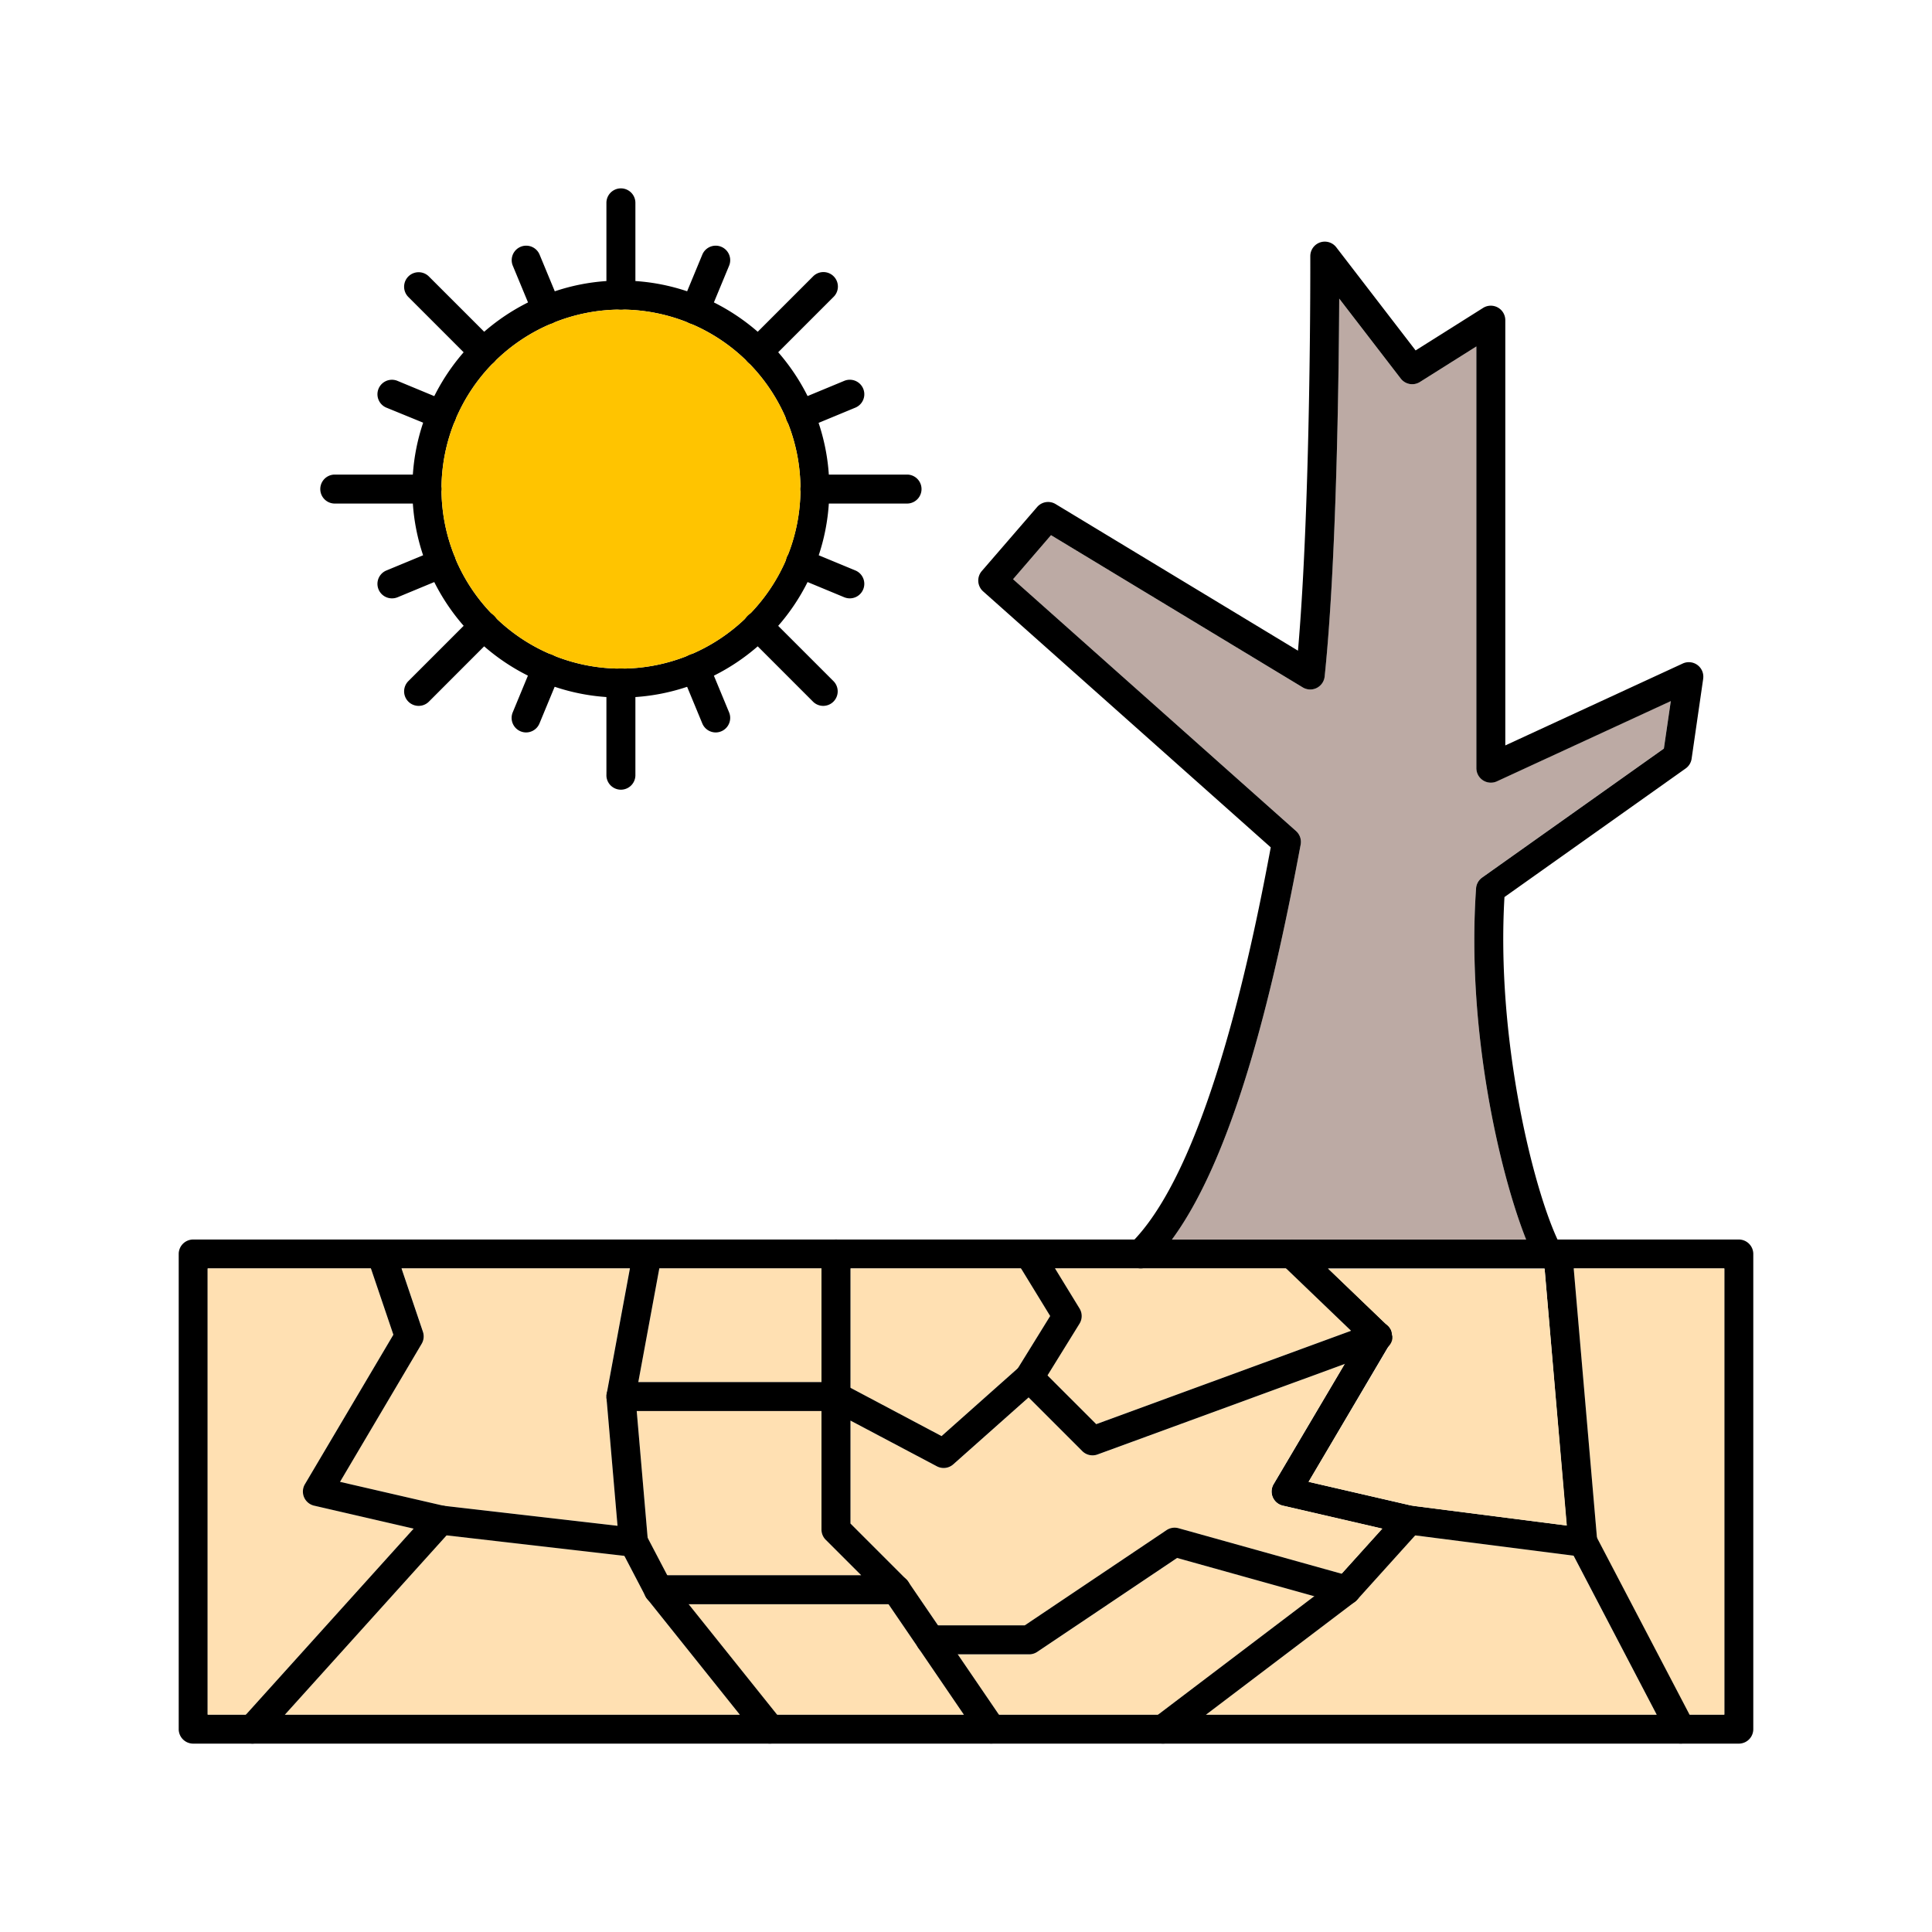 <svg id="Layer_1" viewBox="0 0 1000 1000" xmlns="http://www.w3.org/2000/svg" data-name="Layer 1"><path d="m429 245.64a106.47 106.47 0 0 0 -5.31-26.78 104.69 104.69 0 0 0 -5.69-13.86 108.59 108.59 0 0 0 -48.46-48.46 104.64 104.64 0 0 0 -13.85-5.76 106.39 106.39 0 0 0 -26.77-5.31q-3.72-.27-7.5-.27t-7.5.27a106.39 106.39 0 0 0 -26.77 5.31 104.64 104.64 0 0 0 -13.85 5.76 108.45 108.45 0 0 0 -48.5 48.46 104.69 104.69 0 0 0 -5.8 13.86 106.47 106.47 0 0 0 -5.31 26.78q-.27 3.72-.27 7.5t.27 7.5a106.39 106.39 0 0 0 5.31 26.77 104.69 104.69 0 0 0 5.77 13.85 107.44 107.44 0 0 0 15.23 22.67 109.44 109.44 0 0 0 10.6 10.61 107.89 107.89 0 0 0 22.68 15.18 104.64 104.64 0 0 0 13.85 5.76 106.39 106.39 0 0 0 26.77 5.31q3.72.27 7.5.27t7.5-.27a106.39 106.39 0 0 0 26.77-5.31 104.64 104.64 0 0 0 13.85-5.76 107.89 107.89 0 0 0 22.68-15.18 109.44 109.44 0 0 0 10.6-10.61 107.44 107.44 0 0 0 15.2-22.67 104.69 104.69 0 0 0 5.77-13.85 106.39 106.39 0 0 0 5.23-26.77q.27-3.72.27-7.5t-.27-7.5zm-72.06 93.36a92.93 92.93 0 0 1 -121.37-50.2v-.1-.1a92.89 92.89 0 0 1 0-71 92.92 92.92 0 0 1 171.69 0 92.89 92.89 0 0 1 0 71v.1.09a93.47 93.47 0 0 1 -50.32 50.21z"/><path d="m414.31 253.14a92.24 92.24 0 0 1 -7 35.46v.1.09a93.47 93.47 0 0 1 -50.37 50.21 92.93 92.93 0 0 1 -121.37-50.2v-.1-.1a92.89 92.89 0 0 1 0-71 92.92 92.92 0 0 1 171.69 0 92.53 92.53 0 0 1 7.05 35.54z" fill="#ffc400"/><path d="m250.37 189.62a7.48 7.48 0 0 1 -5.31-2.2l-33.7-33.7a7.5 7.5 0 0 1 10.64-10.61l33.71 33.71a7.5 7.5 0 0 1 -5.3 12.8z"/><path d="m221 260.64h-47.72a7.5 7.5 0 1 1 0-15h47.72a7.5 7.5 0 0 1 0 15z"/><path d="m216.66 365.36a7.51 7.51 0 0 1 -5.3-12.81l33.7-33.7a7.5 7.5 0 1 1 10.61 10.6l-33.67 33.71a7.48 7.48 0 0 1 -5.34 2.2z"/><path d="m321.38 408.74a7.5 7.5 0 0 1 -7.5-7.5v-47.68a7.5 7.5 0 0 1 15 0v47.68a7.5 7.5 0 0 1 -7.5 7.5z"/><path d="m426.1 365.36a7.48 7.48 0 0 1 -5.3-2.2l-33.71-33.71a7.5 7.5 0 1 1 10.61-10.6l33.7 33.7a7.51 7.51 0 0 1 -5.3 12.81z"/><path d="m469.48 260.64h-47.67a7.5 7.5 0 0 1 0-15h47.67a7.5 7.5 0 0 1 0 15z"/><path d="m392.39 189.62a7.5 7.5 0 0 1 -5.3-12.8l33.71-33.71a7.5 7.5 0 1 1 10.6 10.61l-33.7 33.7a7.48 7.48 0 0 1 -5.31 2.2z"/><path d="m321.38 160.21a7.5 7.5 0 0 1 -7.5-7.5v-47.71a7.5 7.5 0 1 1 15 0v47.68a7.5 7.5 0 0 1 -7.5 7.53z"/><path d="m283 167.85a7.5 7.5 0 0 1 -6.93-4.63l-10.64-25.68a7.5 7.5 0 0 1 13.86-5.75l10.64 25.69a7.5 7.5 0 0 1 -6.93 10.37z"/><path d="m235.54 217.56a7.46 7.46 0 0 1 -9.79 4l-6.7-2.77-19.05-7.79a7.5 7.5 0 0 1 5.74-13.86l19 7.88 6.67 2.76a7.52 7.52 0 0 1 4.13 9.78z"/><path d="m231.47 298.5-6.67 2.76-19 7.88a7.65 7.65 0 0 1 -2.87.57 7.5 7.5 0 0 1 -2.93-14.43l19-7.87 6.7-2.77a7.5 7.5 0 0 1 9.76 4v.1.1a7.51 7.51 0 0 1 -3.99 9.66z"/><path d="m272.31 379.11a7.52 7.52 0 0 1 -6.93-10.38l10.62-25.68a7.5 7.5 0 1 1 13.86 5.74l-10.64 25.69a7.52 7.52 0 0 1 -6.91 4.63z"/><path d="m370.46 379.11a7.52 7.52 0 0 1 -6.94-4.63l-10.64-25.69a7.5 7.5 0 1 1 13.86-5.74l10.64 25.68a7.52 7.52 0 0 1 -6.92 10.38z"/><path d="m446.78 305.08a7.5 7.5 0 0 1 -6.93 4.63 7.65 7.65 0 0 1 -2.87-.57l-19-7.88-6.67-2.76a7.5 7.5 0 0 1 -4.09-9.71v-.09-.1a7.5 7.5 0 0 1 9.76-4l6.7 2.77 19 7.87a7.5 7.5 0 0 1 4.1 9.84z"/><path d="m442.72 211-19 7.87-6.7 2.77a7.46 7.46 0 0 1 -9.79-4 7.5 7.5 0 0 1 4.06-9.79l6.71-2.85 19-7.88a7.5 7.5 0 0 1 5.72 13.88z"/><path d="m359.81 167.85a7.5 7.5 0 0 1 -6.93-10.37l10.64-25.69a7.5 7.5 0 0 1 13.86 5.75l-10.64 25.68a7.5 7.5 0 0 1 -6.93 4.63z"/><path d="m800.52 656.5-.66-.12-.4-.1v.29h2a6.63 6.63 0 0 1 -.94-.07zm0 0-.66-.12-.4-.1v.29h2a6.63 6.63 0 0 1 -.94-.07zm0 0-.66-.12-.4-.1v.29h2a6.63 6.63 0 0 1 -.94-.07zm0 0-.66-.12-.4-.1v.29h2a6.63 6.63 0 0 1 -.94-.07zm0 0-.66-.12-.4-.1v.29h2a6.63 6.63 0 0 1 -.94-.07zm0 0-.66-.12-.4-.1v.29h2a6.63 6.63 0 0 1 -.94-.07zm0 0-.66-.12-.4-.1v.29h2a6.63 6.63 0 0 1 -.94-.07zm99.48-14.93h-800a7.5 7.5 0 0 0 -7.5 7.5v245.93a7.5 7.5 0 0 0 7.5 7.5h800a7.5 7.5 0 0 0 7.5-7.5v-245.93a7.5 7.5 0 0 0 -7.5-7.5zm-7.5 245.89h-785v-230.89h785zm-92-231-.66-.12-.4-.1v.29h2a6.63 6.63 0 0 1 -.92-.03zm0 0-.66-.12-.4-.1v.29h2a6.63 6.63 0 0 1 -.92-.03zm0 0-.66-.12-.4-.1v.29h2a6.63 6.63 0 0 1 -.92-.03zm0 0-.66-.12-.4-.1v.29h2a6.63 6.63 0 0 1 -.92-.03zm0 0-.66-.12-.4-.1v.29h2a6.63 6.63 0 0 1 -.92-.03zm0 0-.66-.12-.4-.1v.29h2a6.63 6.63 0 0 1 -.92-.03z"/><g fill="#ffe0b2"><path d="m892.5 656.57v230.89h-18.11l-47.81-91.37-12.05-139.52z"/><path d="m498.84 887.46h-96.74l-45.73-57.12h103.53l15.36 22.54.19.27z"/><path d="m680.25 826.21-80.77 61.25h-82.48l-21.25-31.16h37a7.49 7.49 0 0 0 4.18-1.28l72.4-48.62z"/><path d="m857.45 887.46h-233.15l76.93-58.32c.2-.15.39-.3.57-.46a6.26 6.26 0 0 0 .52-.51l.09-.09 30.1-33.37 81.9 10.48z"/><path d="m699.32 688.77-131.91 48.33-25.21-25.21 16.55-26.75a7.49 7.49 0 0 0 0-7.86l-12.68-20.71h119.7z"/><path d="m543.57 681.17-16.66 26.94-39.56 35.17-47.15-24.96v-61.75h88.31z"/><path d="m425.2 656.57v58.77h-94.81l10.86-58.77z"/><path d="m445.74 815.34h-100.44l-10.07-19.23-5.67-65.77h95.64v61.35a7.49 7.49 0 0 0 2.2 5.3z"/><path d="m313.92 723.63 5.71 66.11-90.2-10.39-53.43-12.35 42.31-71.5a7.51 7.51 0 0 0 .66-6.22l-11.06-32.72h118.09l-12 64.75v.15c0 .2-.06.4-.08.6a6 6 0 0 0 0 .74 6.51 6.51 0 0 0 0 .77z"/><path d="m214.1 791.21-86.79 96.25h-19.81v-230.89h84.5l11.58 34.26-45.75 77.37a7.49 7.49 0 0 0 4.76 11.12z"/><path d="m382.88 887.46h-235.37l83.68-92.8 91.91 10.59 11 21.06a5.46 5.46 0 0 0 .53.87c.08.12.16.23.25.34l.08.09z"/></g><path d="m233.78 791.79-2.59 2.87-83.68 92.8-11.3 12.54a7.42 7.42 0 0 1 -5.38 2.47h-.41a7.39 7.39 0 0 1 -4.8-1.92 7.51 7.51 0 0 1 -.55-10.6l2.24-2.48 86.79-96.25-51.51-11.89a7.49 7.49 0 0 1 -4.76-11.12l45.78-77.37-11.61-34.27-1.72-5.1a7.51 7.51 0 0 1 4.72-9.47 7.13 7.13 0 0 1 2.1-.39h.59a7.51 7.51 0 0 1 6.82 5.1l3.34 9.9 11.06 32.72a7.51 7.51 0 0 1 -.66 6.22l-42.25 71.45 53.47 12.34.47.11a7.5 7.5 0 0 1 3.88 12.33z"/><path d="m342.38 650.43-1.13 6.14-10.86 58.77-1.45 7.86.62 7.14 5.67 65.77.13 1.49a7.51 7.51 0 0 1 -7.47 8.15 8.27 8.27 0 0 1 -.86 0l-3.93-.45-91.91-10.59-3.84-.44a7.5 7.5 0 0 1 1.72-14.91h.36l90.2 10.39-5.71-66.11a6.62 6.62 0 0 1 0-.77 6 6 0 0 1 0-.74 6.46 6.46 0 0 1 .11-.75l12-64.75 1.64-8.87a7.51 7.51 0 0 1 7.14-6.13h.45a6.41 6.41 0 0 1 1.15.12 7.49 7.49 0 0 1 5.97 8.68z"/><path d="m403.19 900.82a7.46 7.46 0 0 1 -4.48 1.64h-.62a7.54 7.54 0 0 1 -5.45-2.81l-9.76-12.19-47.88-59.85-.08-.09c-.09-.11-.17-.22-.25-.34a5.46 5.46 0 0 1 -.53-.87l-11-21.06-1.85-3.53a7.49 7.49 0 1 1 13.28-7l.7 1.34 10.07 19.23 1.77 3.38 9.3 11.62 45.73 57.12 2.26 2.82a7.51 7.51 0 0 1 -1.21 10.59z"/><path d="m735.14 791.79-2.63 2.92-30.1 33.37-.09.09a6.26 6.26 0 0 1 -.52.51c-.18.16-.37.31-.57.46l-76.93 58.32-17.78 13.48a7.48 7.48 0 0 1 -4.22 1.52h-.73a7.5 7.5 0 0 1 -4.11-13.46l2-1.53 80.77-61.25 11.48-8.7 2.64-2.93 21.08-23.37-51.43-11.9a7.49 7.49 0 0 1 -4.76-11.12l36.76-62.2 7.68-13-4.38-4.21-33.55-32.2-2.18-2.09a7.5 7.5 0 1 1 10.43-10.84l13.45 12.91 30.71 29.48.06.05.18.18a5.79 5.79 0 0 1 .48.51.75.75 0 0 1 .12.14 3.27 3.27 0 0 1 .28.37v.05a.24.24 0 0 1 .06.08l.08.12a3.61 3.61 0 0 1 .23.36l.06.11a3.65 3.65 0 0 1 .18.34.83.83 0 0 1 .07.13v.07a4.22 4.22 0 0 1 .18.45s0 0 0 .06v.1a.64.64 0 0 1 .06.18l.06.18s0 0 0 .07a4.72 4.72 0 0 1 .13.54s0 0 0 0q.06.3.09.6s0 .07 0 .11 0 0 0 .07a5.44 5.44 0 0 1 0 .57v.54a1.94 1.94 0 0 1 0 .24v.41a1.91 1.91 0 0 1 -.06.33 2.59 2.59 0 0 1 -.09.4s0 0 0 0a.2.2 0 0 1 0 .11 2.4 2.4 0 0 1 -.12.38 5.72 5.72 0 0 1 -.36.89 3.84 3.84 0 0 1 -.21.4.64.64 0 0 1 -.08.14l-42.24 71.67 53.6 12.37.33.08a7.5 7.5 0 0 1 3.88 12.33z"/><path d="m824.43 803.66a7.48 7.48 0 0 1 -5.19 2.09 7.57 7.57 0 0 1 -1-.06l-3.88-.5-81.9-10.48-3.89-.5a7.5 7.5 0 1 1 1.9-14.88h.4l80 10.25-11.39-133.01v-.29l-.57-6.57a7.5 7.5 0 0 1 6.82-8.12h.43.45a7.49 7.49 0 0 1 7.24 6.85l.7 8.15 12.05 139.52.13 1.51a7.48 7.48 0 0 1 -2.3 6.04z"/><path d="m873.33 901.61a7.43 7.43 0 0 1 -3 .85h-.69a7.49 7.49 0 0 1 -6.41-4l-5.75-11-43-82.27-1.82-3.47a7.5 7.5 0 0 1 13.3-7l.69 1.32 47.81 91.37 2.11 4a7.5 7.5 0 0 1 -3.24 10.2z"/><path d="m440.2 649.07v73.77a7.5 7.5 0 0 1 -7.5 7.5h-111.32a7.5 7.5 0 0 1 -7.46-6.71 6.62 6.62 0 0 1 0-.77 6 6 0 0 1 0-.74 6.46 6.46 0 0 1 .11-.75 7.5 7.5 0 0 1 7.35-6h103.82v-66.3a7.5 7.5 0 0 1 15 0z"/><path d="m664 779.32 51.51 11.89-21.08 23.37-84.43-23.58a7.51 7.51 0 0 0 -6.2 1l-73.38 49.3h-44.9l-15.42-22.61-.05-.08a1.77 1.77 0 0 0 -.16-.22 3 3 0 0 0 -.22-.28 5 5 0 0 0 -.53-.59l-28.94-28.94v-53.29l44.73 23.71a7.49 7.49 0 0 0 8.49-1l39-34.65 27.79 27.79a7.51 7.51 0 0 0 7.88 1.74l127.91-46.88-36.81 62.2a7.49 7.49 0 0 0 4.81 11.12z" fill="#ffe0b2"/><path d="m811 789.63-80-10.25-53.68-12.38 42.31-71.5a.64.64 0 0 0 .08-.14 3.84 3.84 0 0 0 .21-.4 5.72 5.72 0 0 0 .36-.89 2.4 2.4 0 0 0 .12-.38.2.2 0 0 0 0-.11s0 0 0 0a2.59 2.59 0 0 0 .09-.4 1.91 1.91 0 0 0 .06-.33c0-.14 0-.27 0-.41a1.94 1.94 0 0 0 0-.24c0-.18 0-.36 0-.54a5.44 5.44 0 0 0 0-.57s0-.05 0-.07 0-.07 0-.11q0-.3-.09-.6s0 0 0 0a4.72 4.72 0 0 0 -.13-.54s0 0 0-.07l-.06-.18a.64.64 0 0 0 -.06-.18v-.1s0 0 0-.06a4.22 4.22 0 0 0 -.18-.45v-.07a.83.83 0 0 0 -.07-.13 3.65 3.65 0 0 0 -.18-.34l-.06-.11a3.61 3.61 0 0 0 -.23-.36l-.08-.12a.24.24 0 0 0 -.06-.08v-.05a3.27 3.27 0 0 0 -.28-.37.75.75 0 0 0 -.12-.14 5.79 5.79 0 0 0 -.48-.51l-.18-.18-.06-.05-30.71-29.48h111.96z" fill="#ffe0b2"/><path d="m720.68 691.64v.54a1.94 1.94 0 0 1 0 .24v.41a1.91 1.91 0 0 1 -.06.33 2.59 2.59 0 0 1 -.09.4s0 0 0 0a.2.2 0 0 1 0 .11 2.4 2.4 0 0 1 -.12.38 5.72 5.72 0 0 1 -.36.89 3.84 3.84 0 0 1 -.21.4.64.64 0 0 1 -.08.14 7.45 7.45 0 0 1 -3.87 3.22l-19.89 7.3-127.93 46.83a7.51 7.51 0 0 1 -7.88-1.74l-27.79-27.79-39 34.65a7.49 7.49 0 0 1 -8.49 1l-44.71-23.66v53.29l28.94 28.94a5 5 0 0 1 .53.59 3 3 0 0 1 .22.28 1.77 1.77 0 0 1 .16.22l.05.08a7.5 7.5 0 0 1 -6.25 11.65h-123.09a7.45 7.45 0 0 1 -5.78-2.73 4.46 4.46 0 0 1 -.33-.43 5.46 5.46 0 0 1 -.53-.87 7.4 7.4 0 0 1 -.86-3.47 7.5 7.5 0 0 1 7.5-7.5h105l-18.36-18.34a7.49 7.49 0 0 1 -2.2-5.3v-68.86a7.5 7.5 0 0 1 11-6.63l4 2.11 47.15 25 39.56-35.17.81-.72a7.49 7.49 0 0 1 10.28.3l29.41 29.41 131.91-48.33 11.28-4.13a7.51 7.51 0 0 1 7.53 1.41l.06.05.18.18a5.79 5.79 0 0 1 .48.51.75.75 0 0 1 .12.14 3.27 3.27 0 0 1 .28.37v.05a.24.24 0 0 1 .06.08l.08.12a3.61 3.61 0 0 1 .23.36l.06.11a3.65 3.65 0 0 1 .18.34.83.83 0 0 1 .07.13v.07a4.22 4.22 0 0 1 .18.45s0 0 0 .06v.1a.64.64 0 0 1 .06.18l.06.18s0 0 0 .07a4.72 4.72 0 0 1 .13.54s0 0 0 0q.06.3.09.6s0 .07 0 .11 0 0 0 .07a5.44 5.44 0 0 1 .23.68z"/><path d="m517.26 901.16a7.51 7.51 0 0 1 -10.42-2l-8-11.73-23.39-34.31-.19-.27-15.36-22.51-2.24-3.28a7.5 7.5 0 0 1 11.48-9.54 5 5 0 0 1 .53.59 3 3 0 0 1 .22.28 1.77 1.77 0 0 1 .16.22l.05.08 15.42 22.61 10.23 15 21.25 31.16 2.24 3.28a7.5 7.5 0 0 1 -1.98 10.42z"/><path d="m558.75 685.14-16.55 26.75-3.12 5.05a7.5 7.5 0 1 1 -12.75-7.89l.58-.94 16.66-26.94-15.06-24.6-2.2-3.59a7.5 7.5 0 0 1 12.79-7.83l7 11.42 12.68 20.71a7.49 7.49 0 0 1 -.03 7.86z"/><path d="m704.06 825.07a7.36 7.36 0 0 1 -1.74 3.1 6.26 6.26 0 0 1 -.52.51c-.18.16-.37.31-.57.46a7.47 7.47 0 0 1 -6.41 1.14l-14.56-4.07-71-19.81-72.38 48.6a7.49 7.49 0 0 1 -4.18 1.28h-51.15a7.46 7.46 0 0 1 -6.1-3.15l-.19-.27a7.38 7.38 0 0 1 -1.21-4.08 7.5 7.5 0 0 1 7.5-7.5h48.87l73.37-49.28a7.51 7.51 0 0 1 6.2-1l84.39 23.56 4.48 1.25a7.49 7.49 0 0 1 5.2 9.26z"/><path d="m764 459.77c-5.14 73.78 12.58 148.35 25.93 181.8h-183.34c33.94-46.12 54.09-137.2 66.63-204.44a7.52 7.52 0 0 0 -2.38-7l-146.48-130.33 19.64-22.8 130.28 78.8a7.5 7.5 0 0 0 11.34-5.64c6.1-58.4 7.31-153 7.54-195.6l31.84 41.38a7.49 7.49 0 0 0 9.94 1.77l29.2-18.39v218.24a7.51 7.51 0 0 0 10.64 6.81l90-41.53-3.58 24.58-94.07 66.76a7.48 7.48 0 0 0 -3.13 5.59z" fill="#bcaaa4"/><path d="m881.57 351.32-6 41.44a7.48 7.48 0 0 1 -3.08 5l-93.78 66.55c-4.29 72.2 14.29 148.89 27.45 177.26.67 1.44 1.32 2.76 2 3.95a7.51 7.51 0 0 1 -6.6 11.05 6.63 6.63 0 0 1 -1-.07l-.66-.12-.4-.1a7.5 7.5 0 0 1 -4.56-3.66 110.51 110.51 0 0 1 -5-11c-13.35-33.45-31.07-108-25.93-181.8a7.48 7.48 0 0 1 3.14-5.59l94.07-66.76 3.58-24.58-90 41.53a7.51 7.51 0 0 1 -10.64-6.81v-218.29l-29.2 18.39a7.49 7.49 0 0 1 -9.94-1.77l-31.84-41.38c-.23 42.6-1.44 137.2-7.54 195.6a7.5 7.5 0 0 1 -11.34 5.64l-130.3-78.8-19.64 22.8 146.48 130.35a7.52 7.52 0 0 1 2.38 7c-12.54 67.24-32.69 158.32-66.63 204.44a105.14 105.14 0 0 1 -11 12.86 7.5 7.5 0 0 1 -10.48-10.73c.7-.69 1.4-1.4 2.09-2.13 39.42-41.77 62.21-158.49 70.54-203l-148.88-132.5a7.51 7.51 0 0 1 -.69-10.51l28.66-33.16a7.49 7.49 0 0 1 9.55-1.51l125.45 75.88c6.77-77.68 6.38-202.87 6.38-204.2a7.5 7.5 0 0 1 13.44-4.6l41.07 53.39 34.92-22a7.5 7.5 0 0 1 11.5 6.35v220.1l91.86-42.4a7.5 7.5 0 0 1 10.56 7.89z"/></svg>